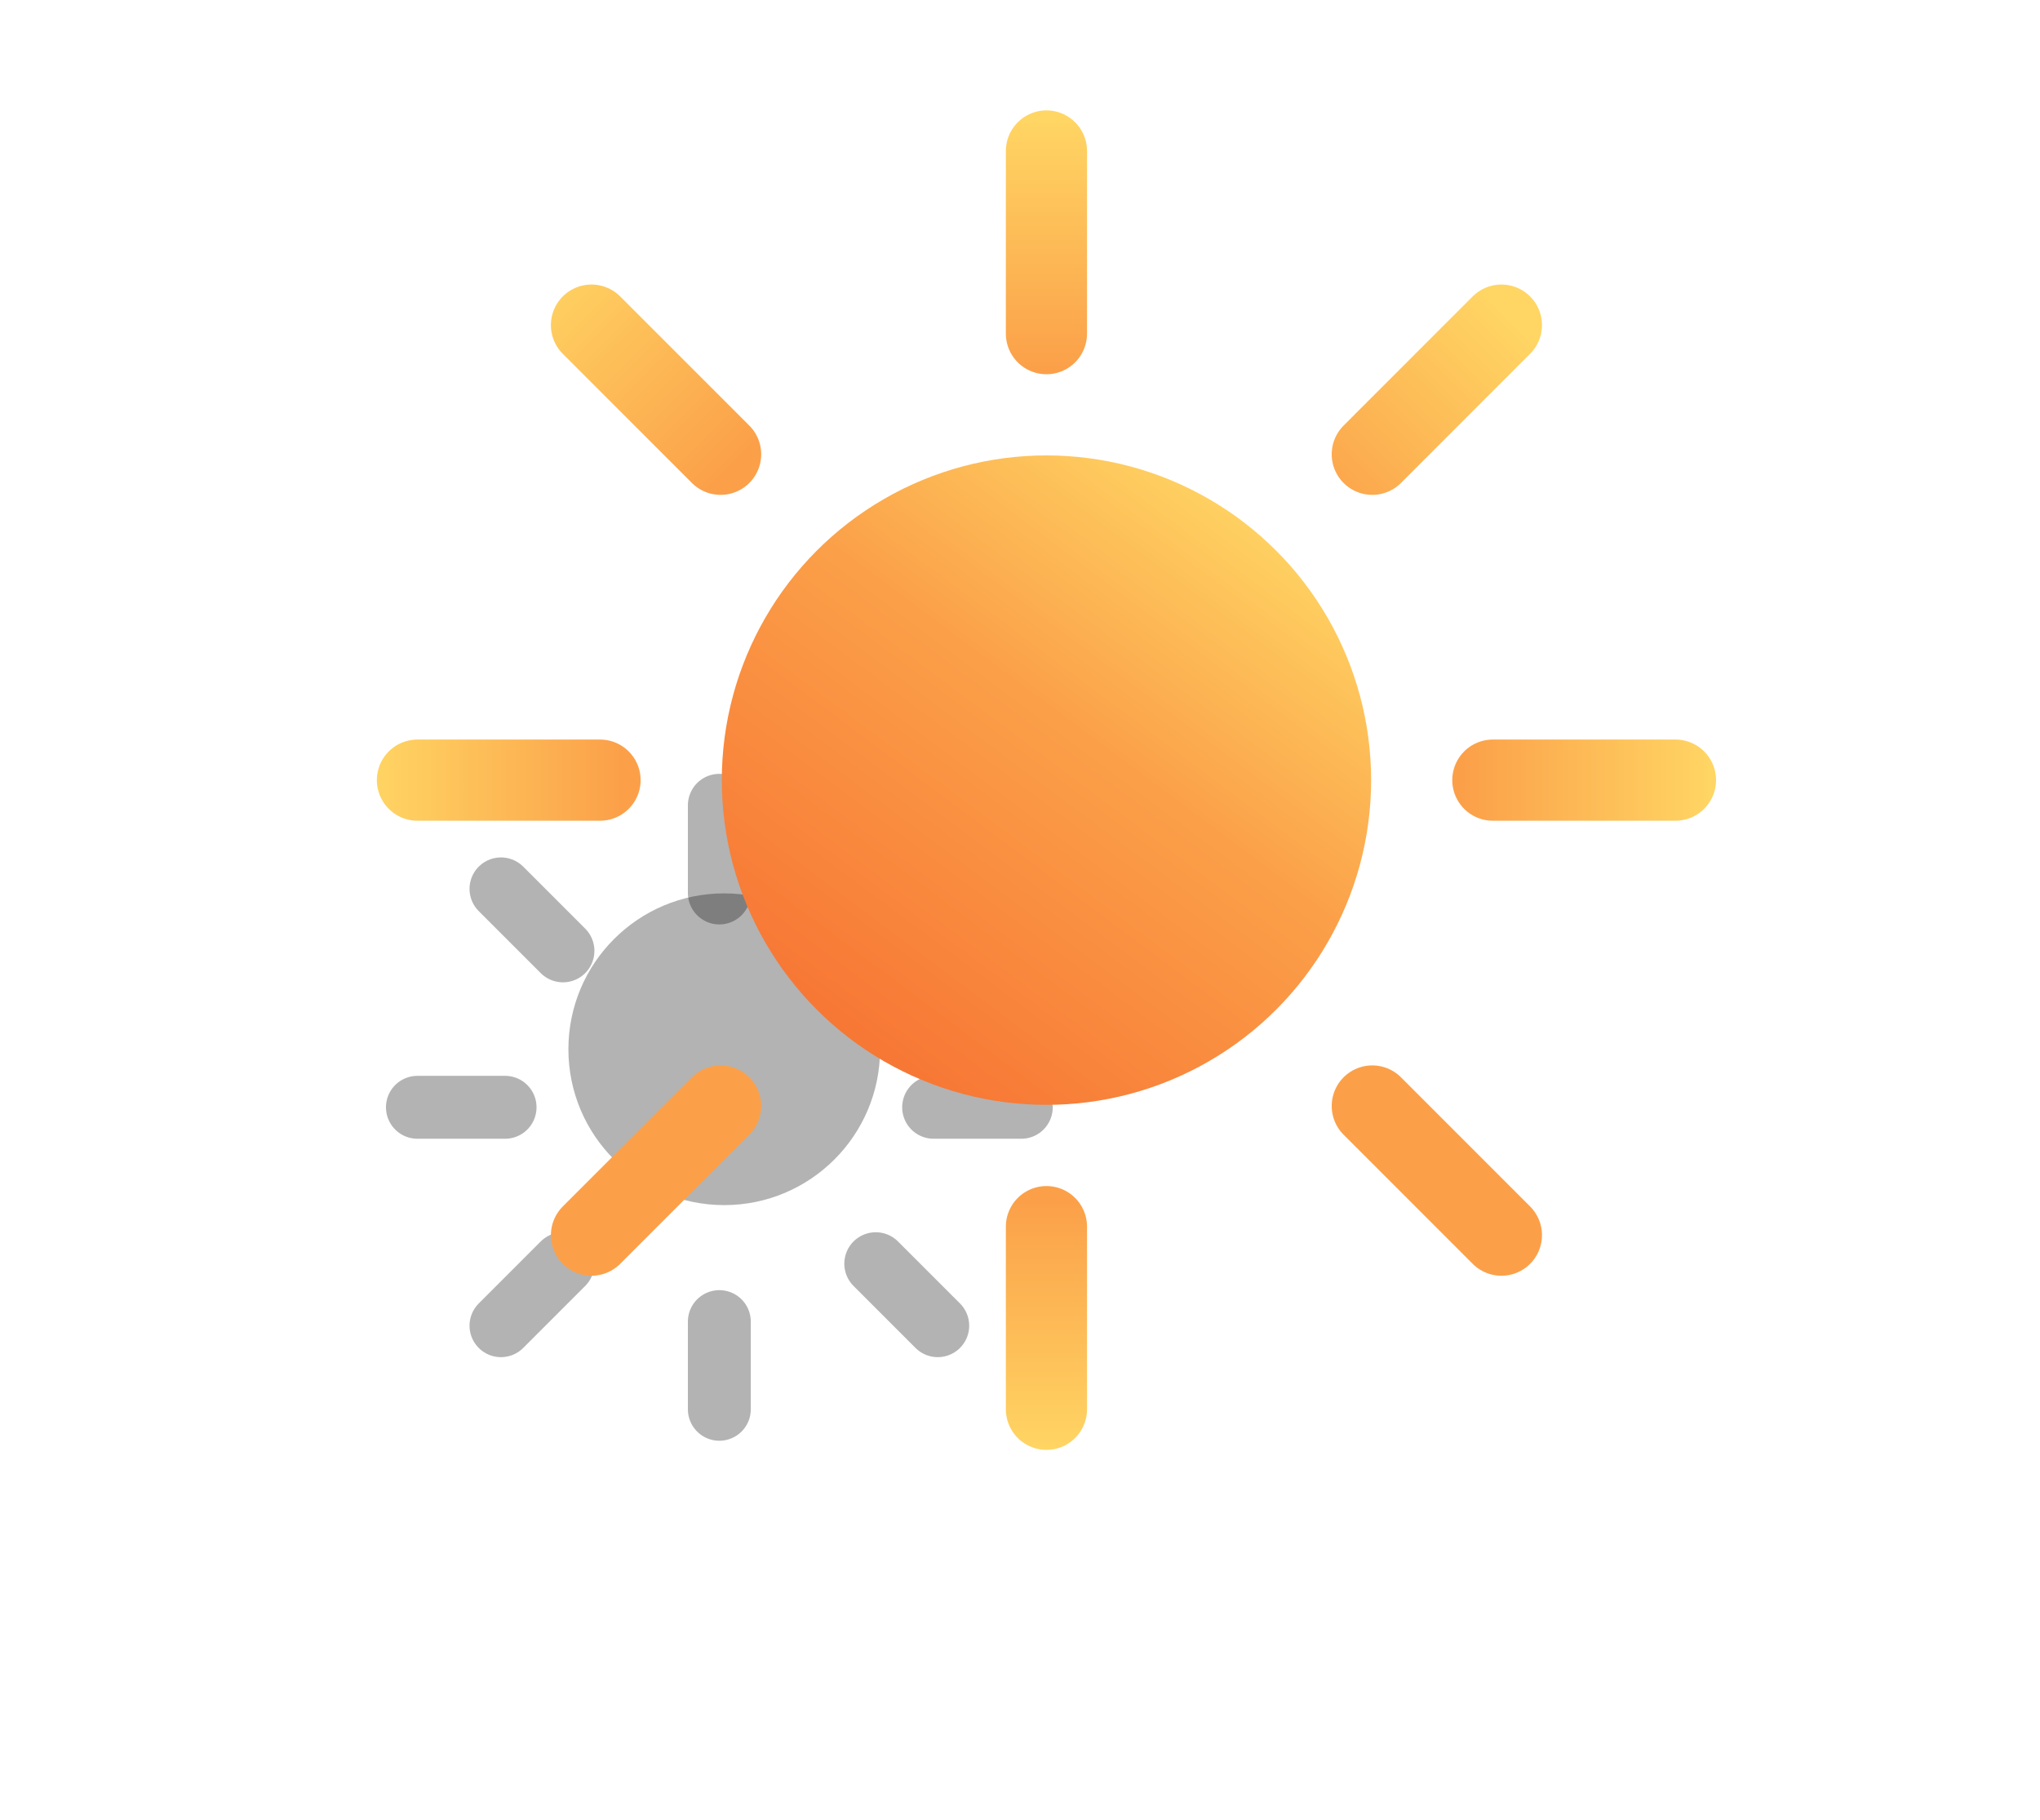 <svg width="102" height="91" viewBox="0 0 102 91" fill="none" xmlns="http://www.w3.org/2000/svg">
<g filter="url(#filter0_f_11858_3231)">
<circle cx="36.212" cy="52.453" r="7.792" fill="black" fill-opacity="0.3"/>
</g>
<g filter="url(#filter1_f_11858_3231)">
<path d="M35.967 40.258L35.967 44.641" stroke="black" stroke-opacity="0.3" stroke-width="3.145" stroke-linecap="round"/>
</g>
<g filter="url(#filter2_f_11858_3231)">
<path d="M46.887 44.436L43.788 47.535" stroke="black" stroke-opacity="0.3" stroke-width="3.145" stroke-linecap="round"/>
</g>
<g filter="url(#filter3_f_11858_3231)">
<path d="M51.065 55.355L46.681 55.355" stroke="black" stroke-opacity="0.3" stroke-width="3.145" stroke-linecap="round"/>
</g>
<g filter="url(#filter4_f_11858_3231)">
<path d="M46.887 66.273L43.788 63.174" stroke="black" stroke-opacity="0.3" stroke-width="3.145" stroke-linecap="round"/>
</g>
<g filter="url(#filter5_f_11858_3231)">
<path d="M35.967 70.452L35.967 66.069" stroke="black" stroke-opacity="0.3" stroke-width="3.145" stroke-linecap="round"/>
</g>
<g filter="url(#filter6_f_11858_3231)">
<path d="M25.049 66.273L28.148 63.174" stroke="black" stroke-opacity="0.3" stroke-width="3.145" stroke-linecap="round"/>
</g>
<g filter="url(#filter7_f_11858_3231)">
<path d="M20.871 55.355L25.254 55.355" stroke="black" stroke-opacity="0.3" stroke-width="3.145" stroke-linecap="round"/>
</g>
<g filter="url(#filter8_f_11858_3231)">
<path d="M25.049 44.436L28.148 47.535" stroke="black" stroke-opacity="0.3" stroke-width="3.145" stroke-linecap="round"/>
</g>
<g filter="url(#filter9_ii_11858_3231)">
<circle cx="52.323" cy="39" r="16.233" fill="url(#paint0_linear_11858_3231)"/>
</g>
<g filter="url(#filter10_ii_11858_3231)">
<path d="M52.322 7.548L52.322 16.68" stroke="url(#paint1_linear_11858_3231)" stroke-width="4.058" stroke-linecap="round"/>
</g>
<g filter="url(#filter11_ii_11858_3231)">
<path d="M75.07 16.253L68.614 22.71" stroke="url(#paint2_linear_11858_3231)" stroke-width="4.058" stroke-linecap="round"/>
</g>
<g filter="url(#filter12_ii_11858_3231)">
<path d="M83.773 39L74.642 39" stroke="url(#paint3_linear_11858_3231)" stroke-width="4.058" stroke-linecap="round"/>
</g>
<g filter="url(#filter13_ii_11858_3231)">
<path d="M75.07 61.747L68.614 55.29" stroke="url(#paint4_linear_11858_3231)" stroke-width="4.058" stroke-linecap="round"/>
</g>
<g filter="url(#filter14_ii_11858_3231)">
<path d="M52.322 70.452L52.322 61.321" stroke="url(#paint5_linear_11858_3231)" stroke-width="4.058" stroke-linecap="round"/>
</g>
<g filter="url(#filter15_ii_11858_3231)">
<path d="M29.574 61.747L36.031 55.29" stroke="url(#paint6_linear_11858_3231)" stroke-width="4.058" stroke-linecap="round"/>
</g>
<g filter="url(#filter16_ii_11858_3231)">
<path d="M20.871 39L30.002 39" stroke="url(#paint7_linear_11858_3231)" stroke-width="4.058" stroke-linecap="round"/>
</g>
<g filter="url(#filter17_ii_11858_3231)">
<path d="M29.574 16.253L36.031 22.71" stroke="url(#paint8_linear_11858_3231)" stroke-width="4.058" stroke-linecap="round"/>
</g>
<defs>
<filter id="filter0_f_11858_3231" x="9.549" y="25.79" width="53.326" height="53.326" filterUnits="userSpaceOnUse" color-interpolation-filters="sRGB">
<feFlood flood-opacity="0" result="BackgroundImageFix"/>
<feBlend mode="normal" in="SourceGraphic" in2="BackgroundImageFix" result="shape"/>
<feGaussianBlur stdDeviation="9.435" result="effect1_foregroundBlur_11858_3231"/>
</filter>
<filter id="filter1_f_11858_3231" x="15.524" y="19.815" width="40.886" height="45.27" filterUnits="userSpaceOnUse" color-interpolation-filters="sRGB">
<feFlood flood-opacity="0" result="BackgroundImageFix"/>
<feBlend mode="normal" in="SourceGraphic" in2="BackgroundImageFix" result="shape"/>
<feGaussianBlur stdDeviation="9.435" result="effect1_foregroundBlur_11858_3231"/>
</filter>
<filter id="filter2_f_11858_3231" x="23.344" y="23.992" width="43.986" height="43.987" filterUnits="userSpaceOnUse" color-interpolation-filters="sRGB">
<feFlood flood-opacity="0" result="BackgroundImageFix"/>
<feBlend mode="normal" in="SourceGraphic" in2="BackgroundImageFix" result="shape"/>
<feGaussianBlur stdDeviation="9.435" result="effect1_foregroundBlur_11858_3231"/>
</filter>
<filter id="filter3_f_11858_3231" x="26.238" y="34.911" width="45.269" height="40.887" filterUnits="userSpaceOnUse" color-interpolation-filters="sRGB">
<feFlood flood-opacity="0" result="BackgroundImageFix"/>
<feBlend mode="normal" in="SourceGraphic" in2="BackgroundImageFix" result="shape"/>
<feGaussianBlur stdDeviation="9.435" result="effect1_foregroundBlur_11858_3231"/>
</filter>
<filter id="filter4_f_11858_3231" x="23.344" y="42.731" width="43.986" height="43.987" filterUnits="userSpaceOnUse" color-interpolation-filters="sRGB">
<feFlood flood-opacity="0" result="BackgroundImageFix"/>
<feBlend mode="normal" in="SourceGraphic" in2="BackgroundImageFix" result="shape"/>
<feGaussianBlur stdDeviation="9.435" result="effect1_foregroundBlur_11858_3231"/>
</filter>
<filter id="filter5_f_11858_3231" x="15.524" y="45.625" width="40.886" height="45.27" filterUnits="userSpaceOnUse" color-interpolation-filters="sRGB">
<feFlood flood-opacity="0" result="BackgroundImageFix"/>
<feBlend mode="normal" in="SourceGraphic" in2="BackgroundImageFix" result="shape"/>
<feGaussianBlur stdDeviation="9.435" result="effect1_foregroundBlur_11858_3231"/>
</filter>
<filter id="filter6_f_11858_3231" x="4.606" y="42.731" width="43.986" height="43.987" filterUnits="userSpaceOnUse" color-interpolation-filters="sRGB">
<feFlood flood-opacity="0" result="BackgroundImageFix"/>
<feBlend mode="normal" in="SourceGraphic" in2="BackgroundImageFix" result="shape"/>
<feGaussianBlur stdDeviation="9.435" result="effect1_foregroundBlur_11858_3231"/>
</filter>
<filter id="filter7_f_11858_3231" x="0.428" y="34.911" width="45.269" height="40.887" filterUnits="userSpaceOnUse" color-interpolation-filters="sRGB">
<feFlood flood-opacity="0" result="BackgroundImageFix"/>
<feBlend mode="normal" in="SourceGraphic" in2="BackgroundImageFix" result="shape"/>
<feGaussianBlur stdDeviation="9.435" result="effect1_foregroundBlur_11858_3231"/>
</filter>
<filter id="filter8_f_11858_3231" x="4.606" y="23.992" width="43.986" height="43.987" filterUnits="userSpaceOnUse" color-interpolation-filters="sRGB">
<feFlood flood-opacity="0" result="BackgroundImageFix"/>
<feBlend mode="normal" in="SourceGraphic" in2="BackgroundImageFix" result="shape"/>
<feGaussianBlur stdDeviation="9.435" result="effect1_foregroundBlur_11858_3231"/>
</filter>
<filter id="filter9_ii_11858_3231" x="34.568" y="21.245" width="35.511" height="35.51" filterUnits="userSpaceOnUse" color-interpolation-filters="sRGB">
<feFlood flood-opacity="0" result="BackgroundImageFix"/>
<feBlend mode="normal" in="SourceGraphic" in2="BackgroundImageFix" result="shape"/>
<feColorMatrix in="SourceAlpha" type="matrix" values="0 0 0 0 0 0 0 0 0 0 0 0 0 0 0 0 0 0 127 0" result="hardAlpha"/>
<feOffset dx="1.522" dy="-1.522"/>
<feGaussianBlur stdDeviation="1.015"/>
<feComposite in2="hardAlpha" operator="arithmetic" k2="-1" k3="1"/>
<feColorMatrix type="matrix" values="0 0 0 0 0 0 0 0 0 0 0 0 0 0 0 0 0 0 0.1 0"/>
<feBlend mode="normal" in2="shape" result="effect1_innerShadow_11858_3231"/>
<feColorMatrix in="SourceAlpha" type="matrix" values="0 0 0 0 0 0 0 0 0 0 0 0 0 0 0 0 0 0 127 0" result="hardAlpha"/>
<feOffset dx="-1.522" dy="1.522"/>
<feGaussianBlur stdDeviation="1.015"/>
<feComposite in2="hardAlpha" operator="arithmetic" k2="-1" k3="1"/>
<feColorMatrix type="matrix" values="0 0 0 0 1 0 0 0 0 1 0 0 0 0 1 0 0 0 0.2 0"/>
<feBlend mode="normal" in2="effect1_innerShadow_11858_3231" result="effect2_innerShadow_11858_3231"/>
</filter>
<filter id="filter10_ii_11858_3231" x="49.786" y="5.012" width="5.073" height="14.204" filterUnits="userSpaceOnUse" color-interpolation-filters="sRGB">
<feFlood flood-opacity="0" result="BackgroundImageFix"/>
<feBlend mode="normal" in="SourceGraphic" in2="BackgroundImageFix" result="shape"/>
<feColorMatrix in="SourceAlpha" type="matrix" values="0 0 0 0 0 0 0 0 0 0 0 0 0 0 0 0 0 0 127 0" result="hardAlpha"/>
<feOffset dx="-0.507" dy="0.507"/>
<feGaussianBlur stdDeviation="0.507"/>
<feComposite in2="hardAlpha" operator="arithmetic" k2="-1" k3="1"/>
<feColorMatrix type="matrix" values="0 0 0 0 1 0 0 0 0 1 0 0 0 0 1 0 0 0 0.25 0"/>
<feBlend mode="normal" in2="shape" result="effect1_innerShadow_11858_3231"/>
<feColorMatrix in="SourceAlpha" type="matrix" values="0 0 0 0 0 0 0 0 0 0 0 0 0 0 0 0 0 0 127 0" result="hardAlpha"/>
<feOffset dx="0.507" dy="-0.507"/>
<feGaussianBlur stdDeviation="0.507"/>
<feComposite in2="hardAlpha" operator="arithmetic" k2="-1" k3="1"/>
<feColorMatrix type="matrix" values="0 0 0 0 0 0 0 0 0 0 0 0 0 0 0 0 0 0 0.15 0"/>
<feBlend mode="normal" in2="effect1_innerShadow_11858_3231" result="effect2_innerShadow_11858_3231"/>
</filter>
<filter id="filter11_ii_11858_3231" x="66.077" y="13.717" width="11.53" height="11.53" filterUnits="userSpaceOnUse" color-interpolation-filters="sRGB">
<feFlood flood-opacity="0" result="BackgroundImageFix"/>
<feBlend mode="normal" in="SourceGraphic" in2="BackgroundImageFix" result="shape"/>
<feColorMatrix in="SourceAlpha" type="matrix" values="0 0 0 0 0 0 0 0 0 0 0 0 0 0 0 0 0 0 127 0" result="hardAlpha"/>
<feOffset dx="-0.507" dy="0.507"/>
<feGaussianBlur stdDeviation="0.507"/>
<feComposite in2="hardAlpha" operator="arithmetic" k2="-1" k3="1"/>
<feColorMatrix type="matrix" values="0 0 0 0 1 0 0 0 0 1 0 0 0 0 1 0 0 0 0.25 0"/>
<feBlend mode="normal" in2="shape" result="effect1_innerShadow_11858_3231"/>
<feColorMatrix in="SourceAlpha" type="matrix" values="0 0 0 0 0 0 0 0 0 0 0 0 0 0 0 0 0 0 127 0" result="hardAlpha"/>
<feOffset dx="0.507" dy="-0.507"/>
<feGaussianBlur stdDeviation="0.507"/>
<feComposite in2="hardAlpha" operator="arithmetic" k2="-1" k3="1"/>
<feColorMatrix type="matrix" values="0 0 0 0 0 0 0 0 0 0 0 0 0 0 0 0 0 0 0.15 0"/>
<feBlend mode="normal" in2="effect1_innerShadow_11858_3231" result="effect2_innerShadow_11858_3231"/>
</filter>
<filter id="filter12_ii_11858_3231" x="72.106" y="36.463" width="14.204" height="5.073" filterUnits="userSpaceOnUse" color-interpolation-filters="sRGB">
<feFlood flood-opacity="0" result="BackgroundImageFix"/>
<feBlend mode="normal" in="SourceGraphic" in2="BackgroundImageFix" result="shape"/>
<feColorMatrix in="SourceAlpha" type="matrix" values="0 0 0 0 0 0 0 0 0 0 0 0 0 0 0 0 0 0 127 0" result="hardAlpha"/>
<feOffset dx="-0.507" dy="0.507"/>
<feGaussianBlur stdDeviation="0.507"/>
<feComposite in2="hardAlpha" operator="arithmetic" k2="-1" k3="1"/>
<feColorMatrix type="matrix" values="0 0 0 0 1 0 0 0 0 1 0 0 0 0 1 0 0 0 0.25 0"/>
<feBlend mode="normal" in2="shape" result="effect1_innerShadow_11858_3231"/>
<feColorMatrix in="SourceAlpha" type="matrix" values="0 0 0 0 0 0 0 0 0 0 0 0 0 0 0 0 0 0 127 0" result="hardAlpha"/>
<feOffset dx="0.507" dy="-0.507"/>
<feGaussianBlur stdDeviation="0.507"/>
<feComposite in2="hardAlpha" operator="arithmetic" k2="-1" k3="1"/>
<feColorMatrix type="matrix" values="0 0 0 0 0 0 0 0 0 0 0 0 0 0 0 0 0 0 0.15 0"/>
<feBlend mode="normal" in2="effect1_innerShadow_11858_3231" result="effect2_innerShadow_11858_3231"/>
</filter>
<filter id="filter13_ii_11858_3231" x="66.077" y="52.754" width="11.53" height="11.53" filterUnits="userSpaceOnUse" color-interpolation-filters="sRGB">
<feFlood flood-opacity="0" result="BackgroundImageFix"/>
<feBlend mode="normal" in="SourceGraphic" in2="BackgroundImageFix" result="shape"/>
<feColorMatrix in="SourceAlpha" type="matrix" values="0 0 0 0 0 0 0 0 0 0 0 0 0 0 0 0 0 0 127 0" result="hardAlpha"/>
<feOffset dx="-0.507" dy="0.507"/>
<feGaussianBlur stdDeviation="0.507"/>
<feComposite in2="hardAlpha" operator="arithmetic" k2="-1" k3="1"/>
<feColorMatrix type="matrix" values="0 0 0 0 1 0 0 0 0 1 0 0 0 0 1 0 0 0 0.25 0"/>
<feBlend mode="normal" in2="shape" result="effect1_innerShadow_11858_3231"/>
<feColorMatrix in="SourceAlpha" type="matrix" values="0 0 0 0 0 0 0 0 0 0 0 0 0 0 0 0 0 0 127 0" result="hardAlpha"/>
<feOffset dx="0.507" dy="-0.507"/>
<feGaussianBlur stdDeviation="0.507"/>
<feComposite in2="hardAlpha" operator="arithmetic" k2="-1" k3="1"/>
<feColorMatrix type="matrix" values="0 0 0 0 0 0 0 0 0 0 0 0 0 0 0 0 0 0 0.15 0"/>
<feBlend mode="normal" in2="effect1_innerShadow_11858_3231" result="effect2_innerShadow_11858_3231"/>
</filter>
<filter id="filter14_ii_11858_3231" x="49.786" y="58.784" width="5.073" height="14.204" filterUnits="userSpaceOnUse" color-interpolation-filters="sRGB">
<feFlood flood-opacity="0" result="BackgroundImageFix"/>
<feBlend mode="normal" in="SourceGraphic" in2="BackgroundImageFix" result="shape"/>
<feColorMatrix in="SourceAlpha" type="matrix" values="0 0 0 0 0 0 0 0 0 0 0 0 0 0 0 0 0 0 127 0" result="hardAlpha"/>
<feOffset dx="-0.507" dy="0.507"/>
<feGaussianBlur stdDeviation="0.507"/>
<feComposite in2="hardAlpha" operator="arithmetic" k2="-1" k3="1"/>
<feColorMatrix type="matrix" values="0 0 0 0 1 0 0 0 0 1 0 0 0 0 1 0 0 0 0.25 0"/>
<feBlend mode="normal" in2="shape" result="effect1_innerShadow_11858_3231"/>
<feColorMatrix in="SourceAlpha" type="matrix" values="0 0 0 0 0 0 0 0 0 0 0 0 0 0 0 0 0 0 127 0" result="hardAlpha"/>
<feOffset dx="0.507" dy="-0.507"/>
<feGaussianBlur stdDeviation="0.507"/>
<feComposite in2="hardAlpha" operator="arithmetic" k2="-1" k3="1"/>
<feColorMatrix type="matrix" values="0 0 0 0 0 0 0 0 0 0 0 0 0 0 0 0 0 0 0.15 0"/>
<feBlend mode="normal" in2="effect1_innerShadow_11858_3231" result="effect2_innerShadow_11858_3231"/>
</filter>
<filter id="filter15_ii_11858_3231" x="27.038" y="52.754" width="11.53" height="11.53" filterUnits="userSpaceOnUse" color-interpolation-filters="sRGB">
<feFlood flood-opacity="0" result="BackgroundImageFix"/>
<feBlend mode="normal" in="SourceGraphic" in2="BackgroundImageFix" result="shape"/>
<feColorMatrix in="SourceAlpha" type="matrix" values="0 0 0 0 0 0 0 0 0 0 0 0 0 0 0 0 0 0 127 0" result="hardAlpha"/>
<feOffset dx="-0.507" dy="0.507"/>
<feGaussianBlur stdDeviation="0.507"/>
<feComposite in2="hardAlpha" operator="arithmetic" k2="-1" k3="1"/>
<feColorMatrix type="matrix" values="0 0 0 0 1 0 0 0 0 1 0 0 0 0 1 0 0 0 0.25 0"/>
<feBlend mode="normal" in2="shape" result="effect1_innerShadow_11858_3231"/>
<feColorMatrix in="SourceAlpha" type="matrix" values="0 0 0 0 0 0 0 0 0 0 0 0 0 0 0 0 0 0 127 0" result="hardAlpha"/>
<feOffset dx="0.507" dy="-0.507"/>
<feGaussianBlur stdDeviation="0.507"/>
<feComposite in2="hardAlpha" operator="arithmetic" k2="-1" k3="1"/>
<feColorMatrix type="matrix" values="0 0 0 0 0 0 0 0 0 0 0 0 0 0 0 0 0 0 0.15 0"/>
<feBlend mode="normal" in2="effect1_innerShadow_11858_3231" result="effect2_innerShadow_11858_3231"/>
</filter>
<filter id="filter16_ii_11858_3231" x="18.334" y="36.463" width="14.204" height="5.073" filterUnits="userSpaceOnUse" color-interpolation-filters="sRGB">
<feFlood flood-opacity="0" result="BackgroundImageFix"/>
<feBlend mode="normal" in="SourceGraphic" in2="BackgroundImageFix" result="shape"/>
<feColorMatrix in="SourceAlpha" type="matrix" values="0 0 0 0 0 0 0 0 0 0 0 0 0 0 0 0 0 0 127 0" result="hardAlpha"/>
<feOffset dx="-0.507" dy="0.507"/>
<feGaussianBlur stdDeviation="0.507"/>
<feComposite in2="hardAlpha" operator="arithmetic" k2="-1" k3="1"/>
<feColorMatrix type="matrix" values="0 0 0 0 1 0 0 0 0 1 0 0 0 0 1 0 0 0 0.25 0"/>
<feBlend mode="normal" in2="shape" result="effect1_innerShadow_11858_3231"/>
<feColorMatrix in="SourceAlpha" type="matrix" values="0 0 0 0 0 0 0 0 0 0 0 0 0 0 0 0 0 0 127 0" result="hardAlpha"/>
<feOffset dx="0.507" dy="-0.507"/>
<feGaussianBlur stdDeviation="0.507"/>
<feComposite in2="hardAlpha" operator="arithmetic" k2="-1" k3="1"/>
<feColorMatrix type="matrix" values="0 0 0 0 0 0 0 0 0 0 0 0 0 0 0 0 0 0 0.15 0"/>
<feBlend mode="normal" in2="effect1_innerShadow_11858_3231" result="effect2_innerShadow_11858_3231"/>
</filter>
<filter id="filter17_ii_11858_3231" x="27.038" y="13.717" width="11.53" height="11.53" filterUnits="userSpaceOnUse" color-interpolation-filters="sRGB">
<feFlood flood-opacity="0" result="BackgroundImageFix"/>
<feBlend mode="normal" in="SourceGraphic" in2="BackgroundImageFix" result="shape"/>
<feColorMatrix in="SourceAlpha" type="matrix" values="0 0 0 0 0 0 0 0 0 0 0 0 0 0 0 0 0 0 127 0" result="hardAlpha"/>
<feOffset dx="-0.507" dy="0.507"/>
<feGaussianBlur stdDeviation="0.507"/>
<feComposite in2="hardAlpha" operator="arithmetic" k2="-1" k3="1"/>
<feColorMatrix type="matrix" values="0 0 0 0 1 0 0 0 0 1 0 0 0 0 1 0 0 0 0.25 0"/>
<feBlend mode="normal" in2="shape" result="effect1_innerShadow_11858_3231"/>
<feColorMatrix in="SourceAlpha" type="matrix" values="0 0 0 0 0 0 0 0 0 0 0 0 0 0 0 0 0 0 127 0" result="hardAlpha"/>
<feOffset dx="0.507" dy="-0.507"/>
<feGaussianBlur stdDeviation="0.507"/>
<feComposite in2="hardAlpha" operator="arithmetic" k2="-1" k3="1"/>
<feColorMatrix type="matrix" values="0 0 0 0 0 0 0 0 0 0 0 0 0 0 0 0 0 0 0.15 0"/>
<feBlend mode="normal" in2="effect1_innerShadow_11858_3231" result="effect2_innerShadow_11858_3231"/>
</filter>
<linearGradient id="paint0_linear_11858_3231" x1="63.304" y1="24.915" x2="39.432" y2="56.904" gradientUnits="userSpaceOnUse">
<stop stop-color="#FFD664"/>
<stop offset="0.373" stop-color="#FBA049"/>
<stop offset="1" stop-color="#F66A2E"/>
</linearGradient>
<linearGradient id="paint1_linear_11858_3231" x1="-5.71928e+06" y1="5.519" x2="-5.71928e+06" y2="18.709" gradientUnits="userSpaceOnUse">
<stop stop-color="#FFD664"/>
<stop offset="1" stop-color="#FBA049"/>
</linearGradient>
<linearGradient id="paint2_linear_11858_3231" x1="-4.0441e+06" y1="-4.04416e+06" x2="-4.04411e+06" y2="-4.04415e+06" gradientUnits="userSpaceOnUse">
<stop stop-color="#FFD664"/>
<stop offset="1" stop-color="#FBA049"/>
</linearGradient>
<linearGradient id="paint3_linear_11858_3231" x1="86.053" y1="-5.71929e+06" x2="72.863" y2="-5.71929e+06" gradientUnits="userSpaceOnUse">
<stop stop-color="#FFD664"/>
<stop offset="1" stop-color="#FBA049"/>
</linearGradient>
<linearGradient id="paint4_linear_11858_3231" x1="4.04426e+06" y1="-4.04412e+06" x2="4.04425e+06" y2="-4.04412e+06" gradientUnits="userSpaceOnUse">
<stop stop-color="#FFD664"/>
<stop offset="1" stop-color="#FBA049"/>
</linearGradient>
<linearGradient id="paint5_linear_11858_3231" x1="5.71939e+06" y1="72.981" x2="5.71939e+06" y2="59.791" gradientUnits="userSpaceOnUse">
<stop stop-color="#FFD664"/>
<stop offset="1" stop-color="#FBA049"/>
</linearGradient>
<linearGradient id="paint6_linear_11858_3231" x1="4.04421e+06" y1="4.04424e+06" x2="4.04422e+06" y2="4.04423e+06" gradientUnits="userSpaceOnUse">
<stop stop-color="#FFD664"/>
<stop offset="1" stop-color="#FBA049"/>
</linearGradient>
<linearGradient id="paint7_linear_11858_3231" x1="18.092" y1="5.71937e+06" x2="31.281" y2="5.71937e+06" gradientUnits="userSpaceOnUse">
<stop stop-color="#FFD664"/>
<stop offset="1" stop-color="#FBA049"/>
</linearGradient>
<linearGradient id="paint8_linear_11858_3231" x1="-4.04415e+06" y1="4.04419e+06" x2="-4.04414e+06" y2="4.0442e+06" gradientUnits="userSpaceOnUse">
<stop stop-color="#FFD664"/>
<stop offset="1" stop-color="#FBA049"/>
</linearGradient>
</defs>
</svg>
